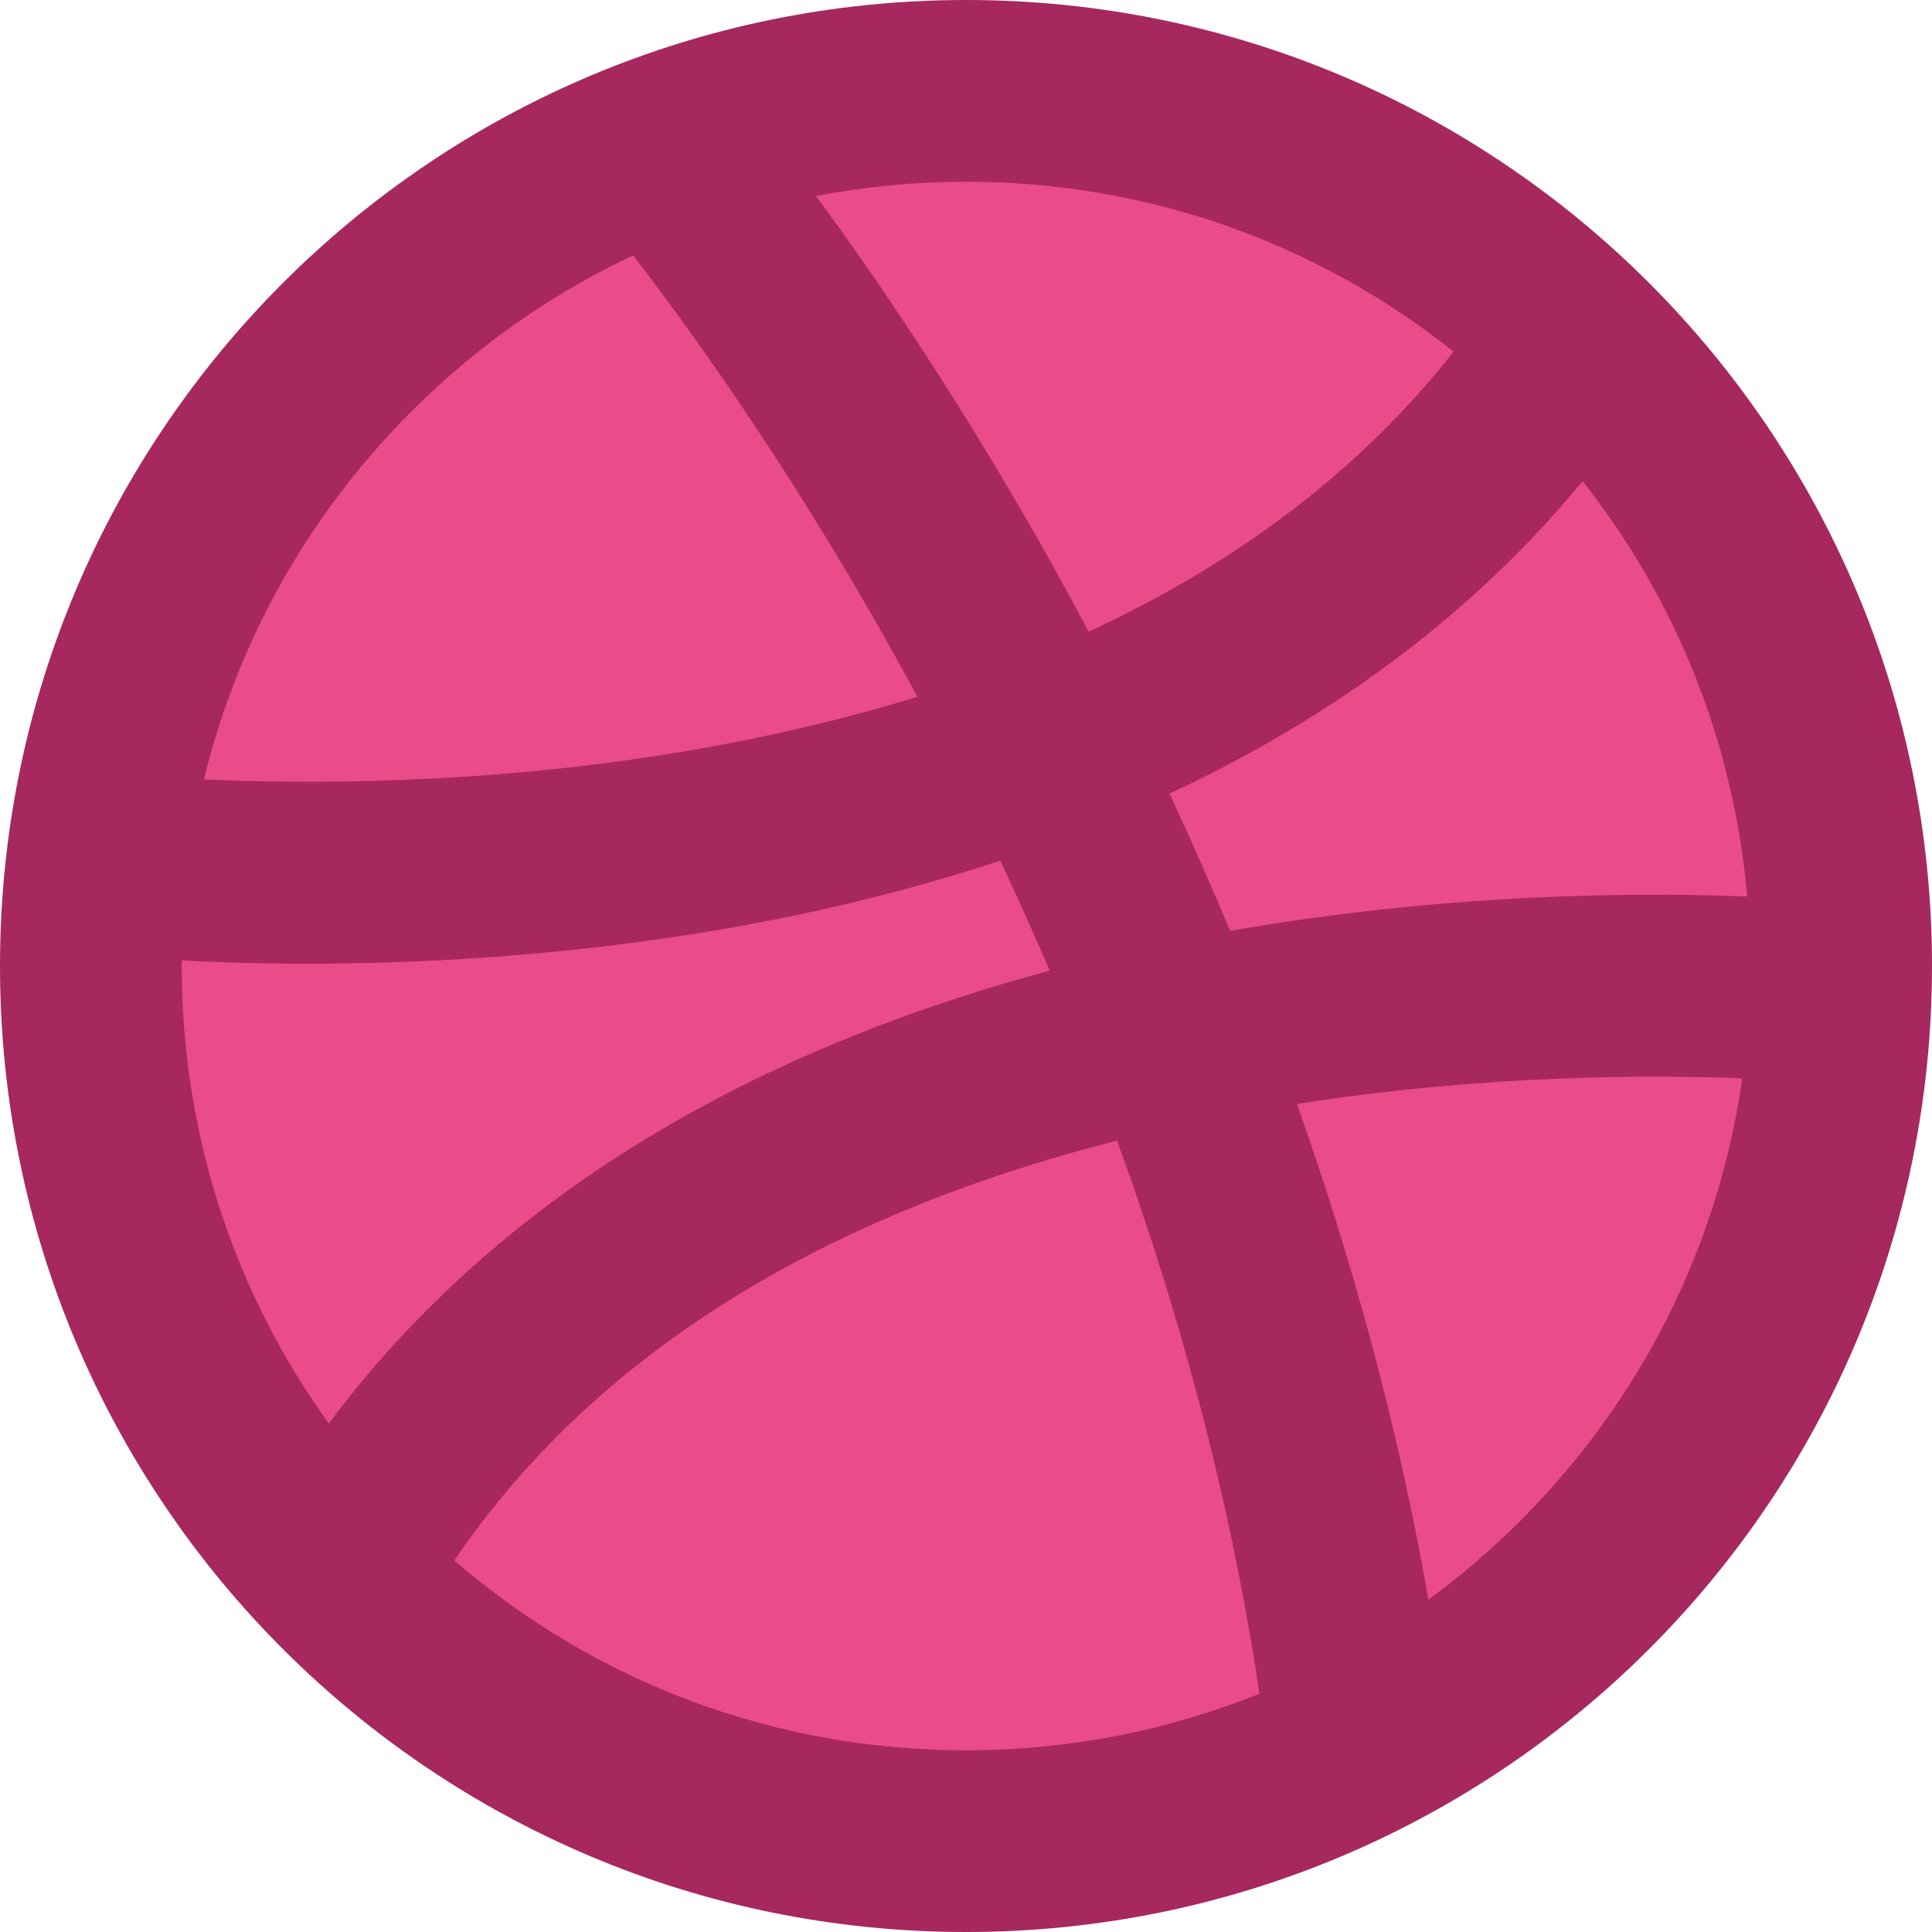 <svg xmlns="http://www.w3.org/2000/svg" width="32" height="32" viewBox="0 0 32 32">
  <g fill="none" fill-rule="evenodd">
    <circle cx="15.5" cy="15.5" r="14.5" fill="#EA4C89"/>
    <path fill="#A6285F" d="M16,0 C7.163,0 0,7.163 0,16 C0,24.837 7.163,32 16,32 C24.837,32 32,24.837 32,16 C32,7.163 24.837,0 16,0 L16,0 Z M28.939,14.849 C27.241,14.781 24.027,14.779 20.375,15.418 C20.046,14.627 19.709,13.869 19.37,13.145 C19.582,13.046 19.791,12.946 19.997,12.842 C22.505,11.578 24.588,9.943 26.212,7.969 C27.777,9.951 28.719,12.325 28.939,14.849 L28.939,14.849 Z M24.075,5.824 C22.56,7.754 20.54,9.303 18.031,10.462 C17.749,9.93 17.471,9.424 17.201,8.949 C15.82,6.52 14.502,4.587 13.516,3.246 C14.326,3.09 15.157,3.01 16,3.01 C18.97,3.01 21.787,4 24.075,5.824 L24.075,5.824 Z M6.815,6.815 C7.898,5.731 9.14,4.862 10.488,4.23 C11.434,5.459 12.992,7.626 14.624,10.507 C14.811,10.836 15.002,11.182 15.195,11.54 C13.941,11.928 12.594,12.24 11.154,12.475 C7.924,13.001 5.013,12.985 3.378,12.91 C3.934,10.622 5.107,8.522 6.815,6.815 L6.815,6.815 Z M3.01,16 C3.01,15.969 3.011,15.939 3.011,15.908 C3.566,15.937 4.273,15.962 5.096,15.962 C6.836,15.962 9.099,15.853 11.56,15.458 C13.336,15.173 15.009,14.77 16.567,14.255 C16.842,14.838 17.116,15.446 17.387,16.077 C15.392,16.613 13.56,17.315 11.917,18.175 C9.252,19.571 7.081,21.385 5.446,23.577 C3.864,21.383 3.01,18.758 3.01,16 L3.01,16 Z M7.524,25.845 C9.809,22.497 13.494,20.165 18.502,18.893 C19.507,21.654 20.366,24.742 20.861,28.053 C19.337,28.668 17.693,28.99 16,28.99 C12.855,28.99 9.88,27.88 7.524,25.845 L7.524,25.845 Z M25.185,25.185 C24.706,25.665 24.195,26.102 23.659,26.495 C23.145,23.554 22.372,20.796 21.481,18.285 C24.636,17.791 27.412,17.803 28.858,17.861 C28.464,20.624 27.195,23.176 25.185,25.185 L25.185,25.185 Z"/>
  </g>
</svg>
